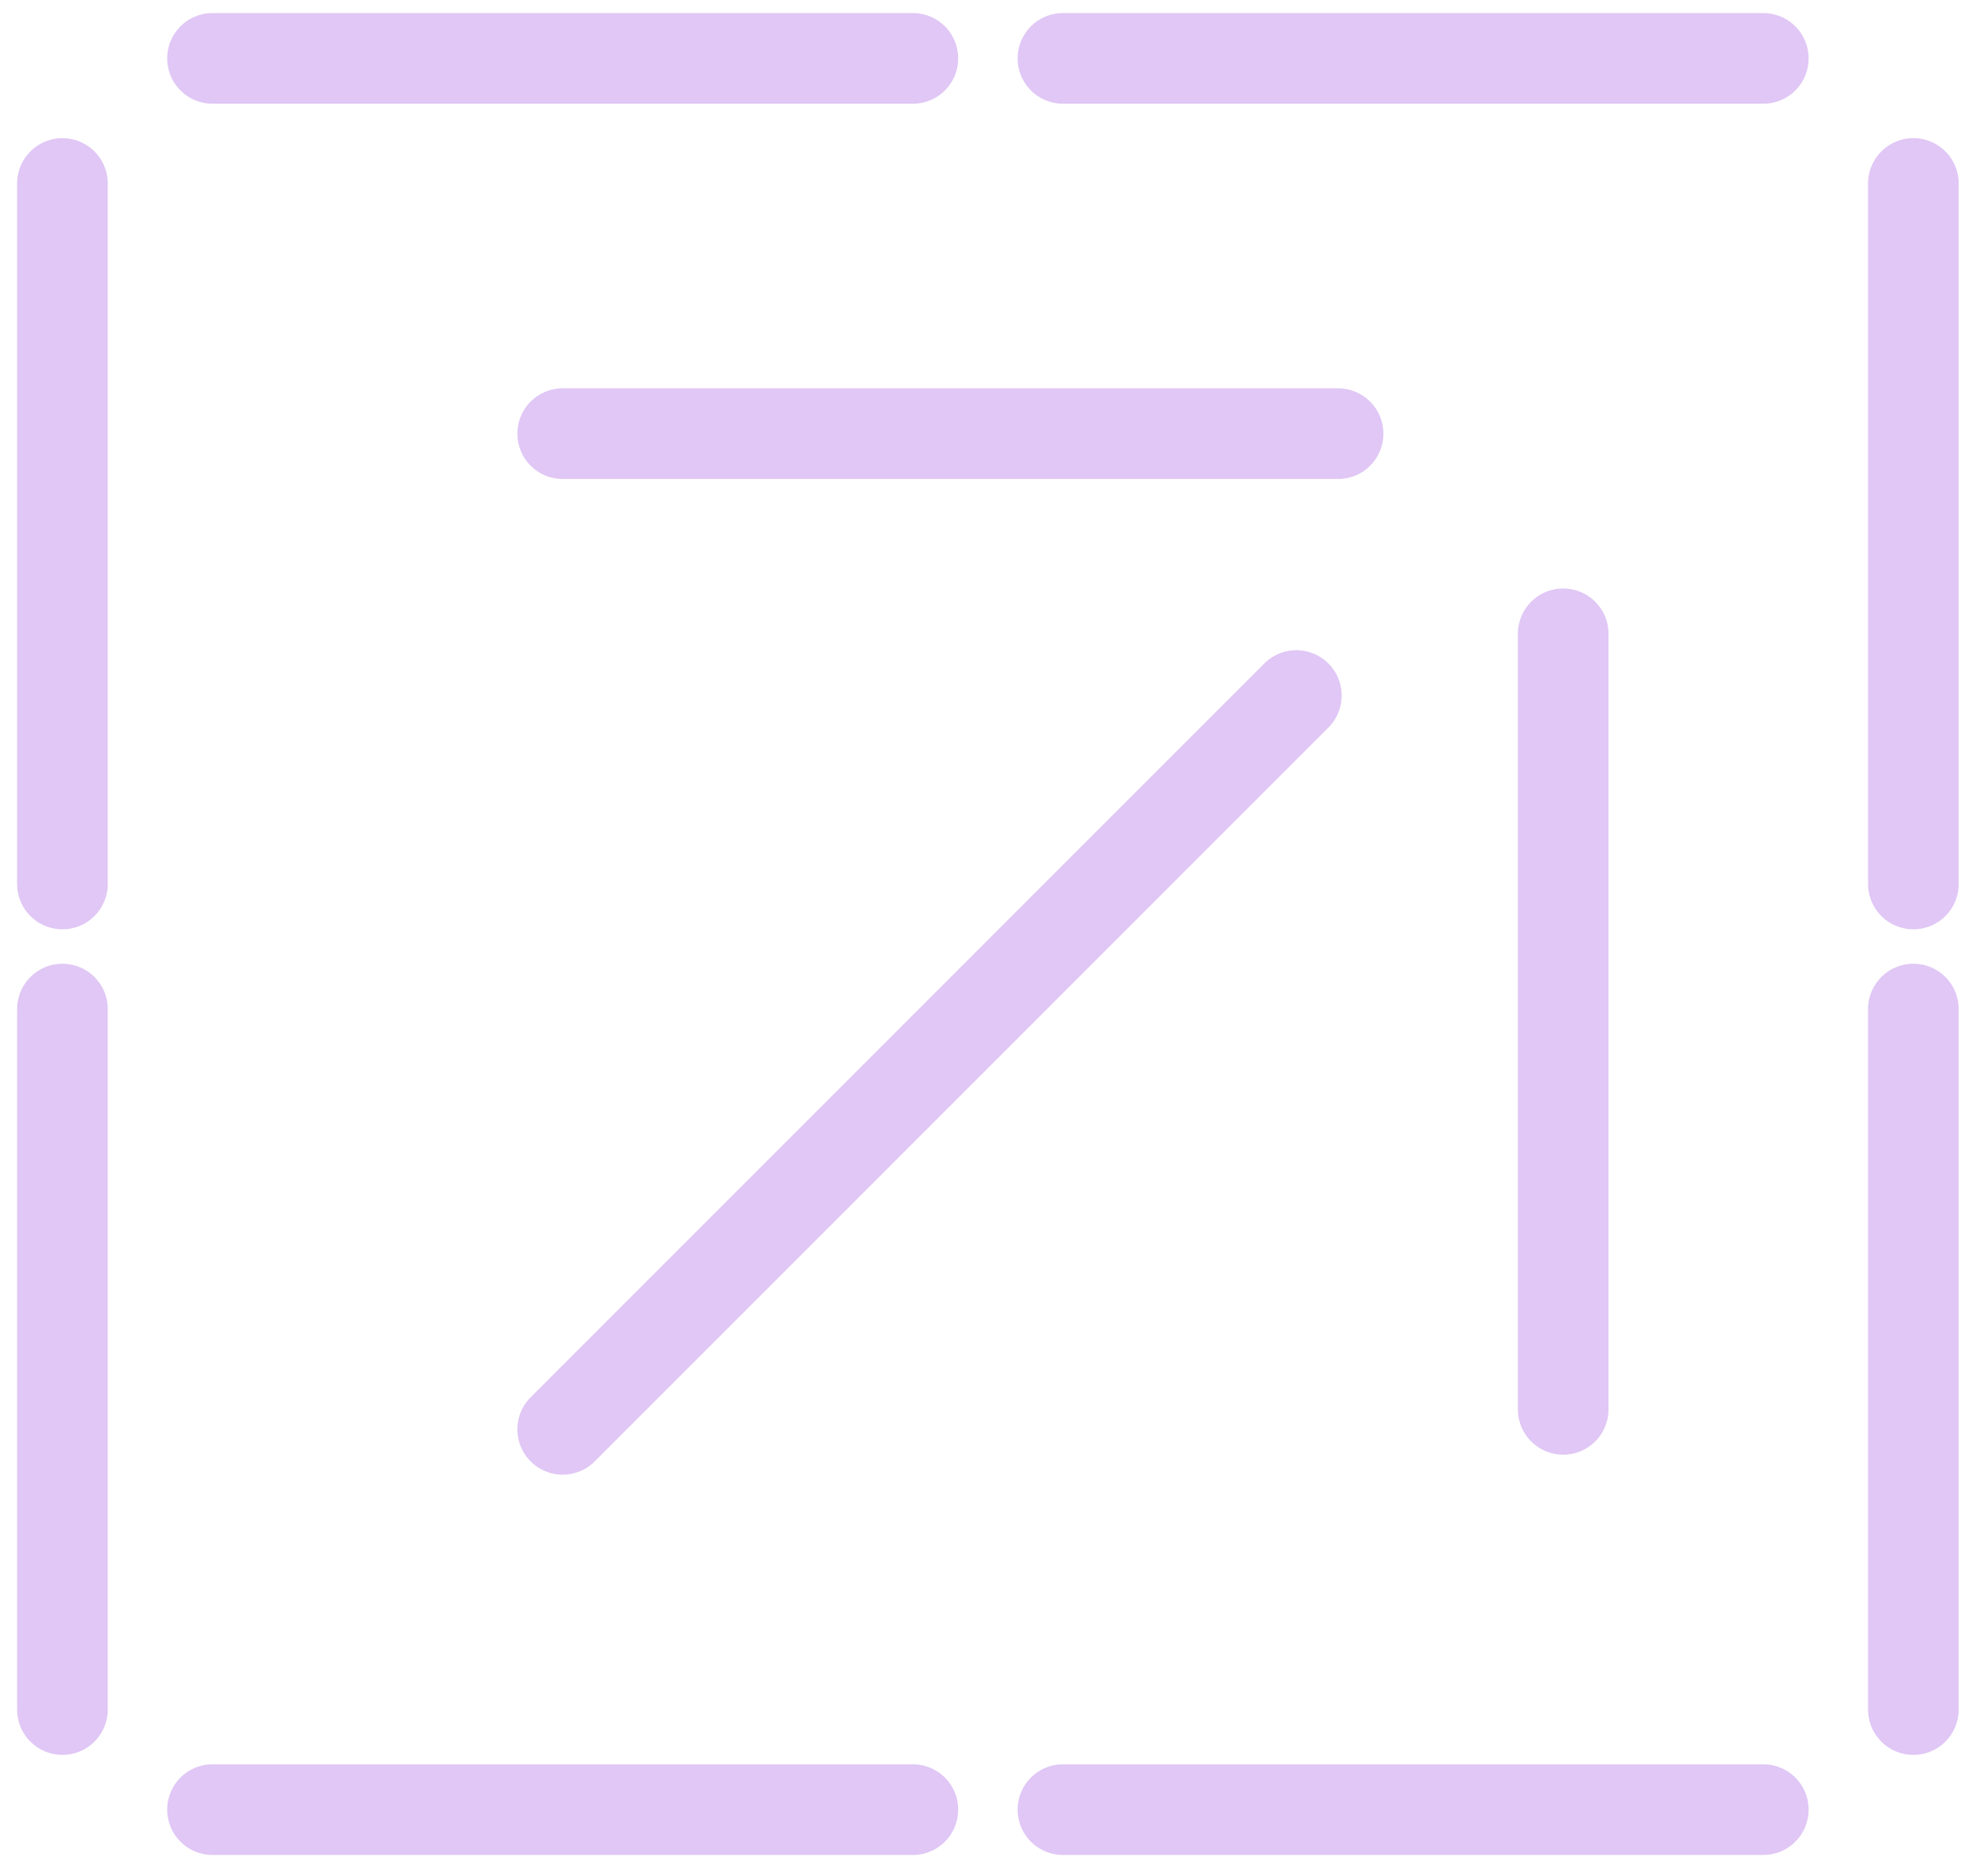 <svg width="79" height="75" viewBox="0 0 79 75" fill="none" xmlns="http://www.w3.org/2000/svg">
<path d="M36.496 2.334L8.496 2.334" stroke="#E0C7F5" stroke-width="3.624" stroke-linecap="round"/>
<path d="M36.496 72.334H8.496" stroke="#E0C7F5" stroke-width="3.624" stroke-linecap="round"/>
<path d="M70.496 2.334L42.496 2.334" stroke="#E0C7F5" stroke-width="3.624" stroke-linecap="round"/>
<path d="M53.496 17.334L22.496 17.334" stroke="#E0C7F5" stroke-width="3.624" stroke-linecap="round"/>
<path d="M51.828 27.801L22.496 57.133" stroke="#E0C7F5" stroke-width="3.624" stroke-linecap="round"/>
<path d="M76.496 68.334L76.496 40.334" stroke="#E0C7F5" stroke-width="3.624" stroke-linecap="round"/>
<path d="M2.496 68.334L2.496 40.334" stroke="#E0C7F5" stroke-width="3.624" stroke-linecap="round"/>
<path d="M76.496 35.334L76.496 7.334" stroke="#E0C7F5" stroke-width="3.624" stroke-linecap="round"/>
<path d="M62.496 56.334L62.496 25.334" stroke="#E0C7F5" stroke-width="3.624" stroke-linecap="round"/>
<path d="M2.496 35.334L2.496 7.334" stroke="#E0C7F5" stroke-width="3.624" stroke-linecap="round"/>
<path d="M70.496 72.334H42.496" stroke="#E0C7F5" stroke-width="3.624" stroke-linecap="round"/>
</svg>

